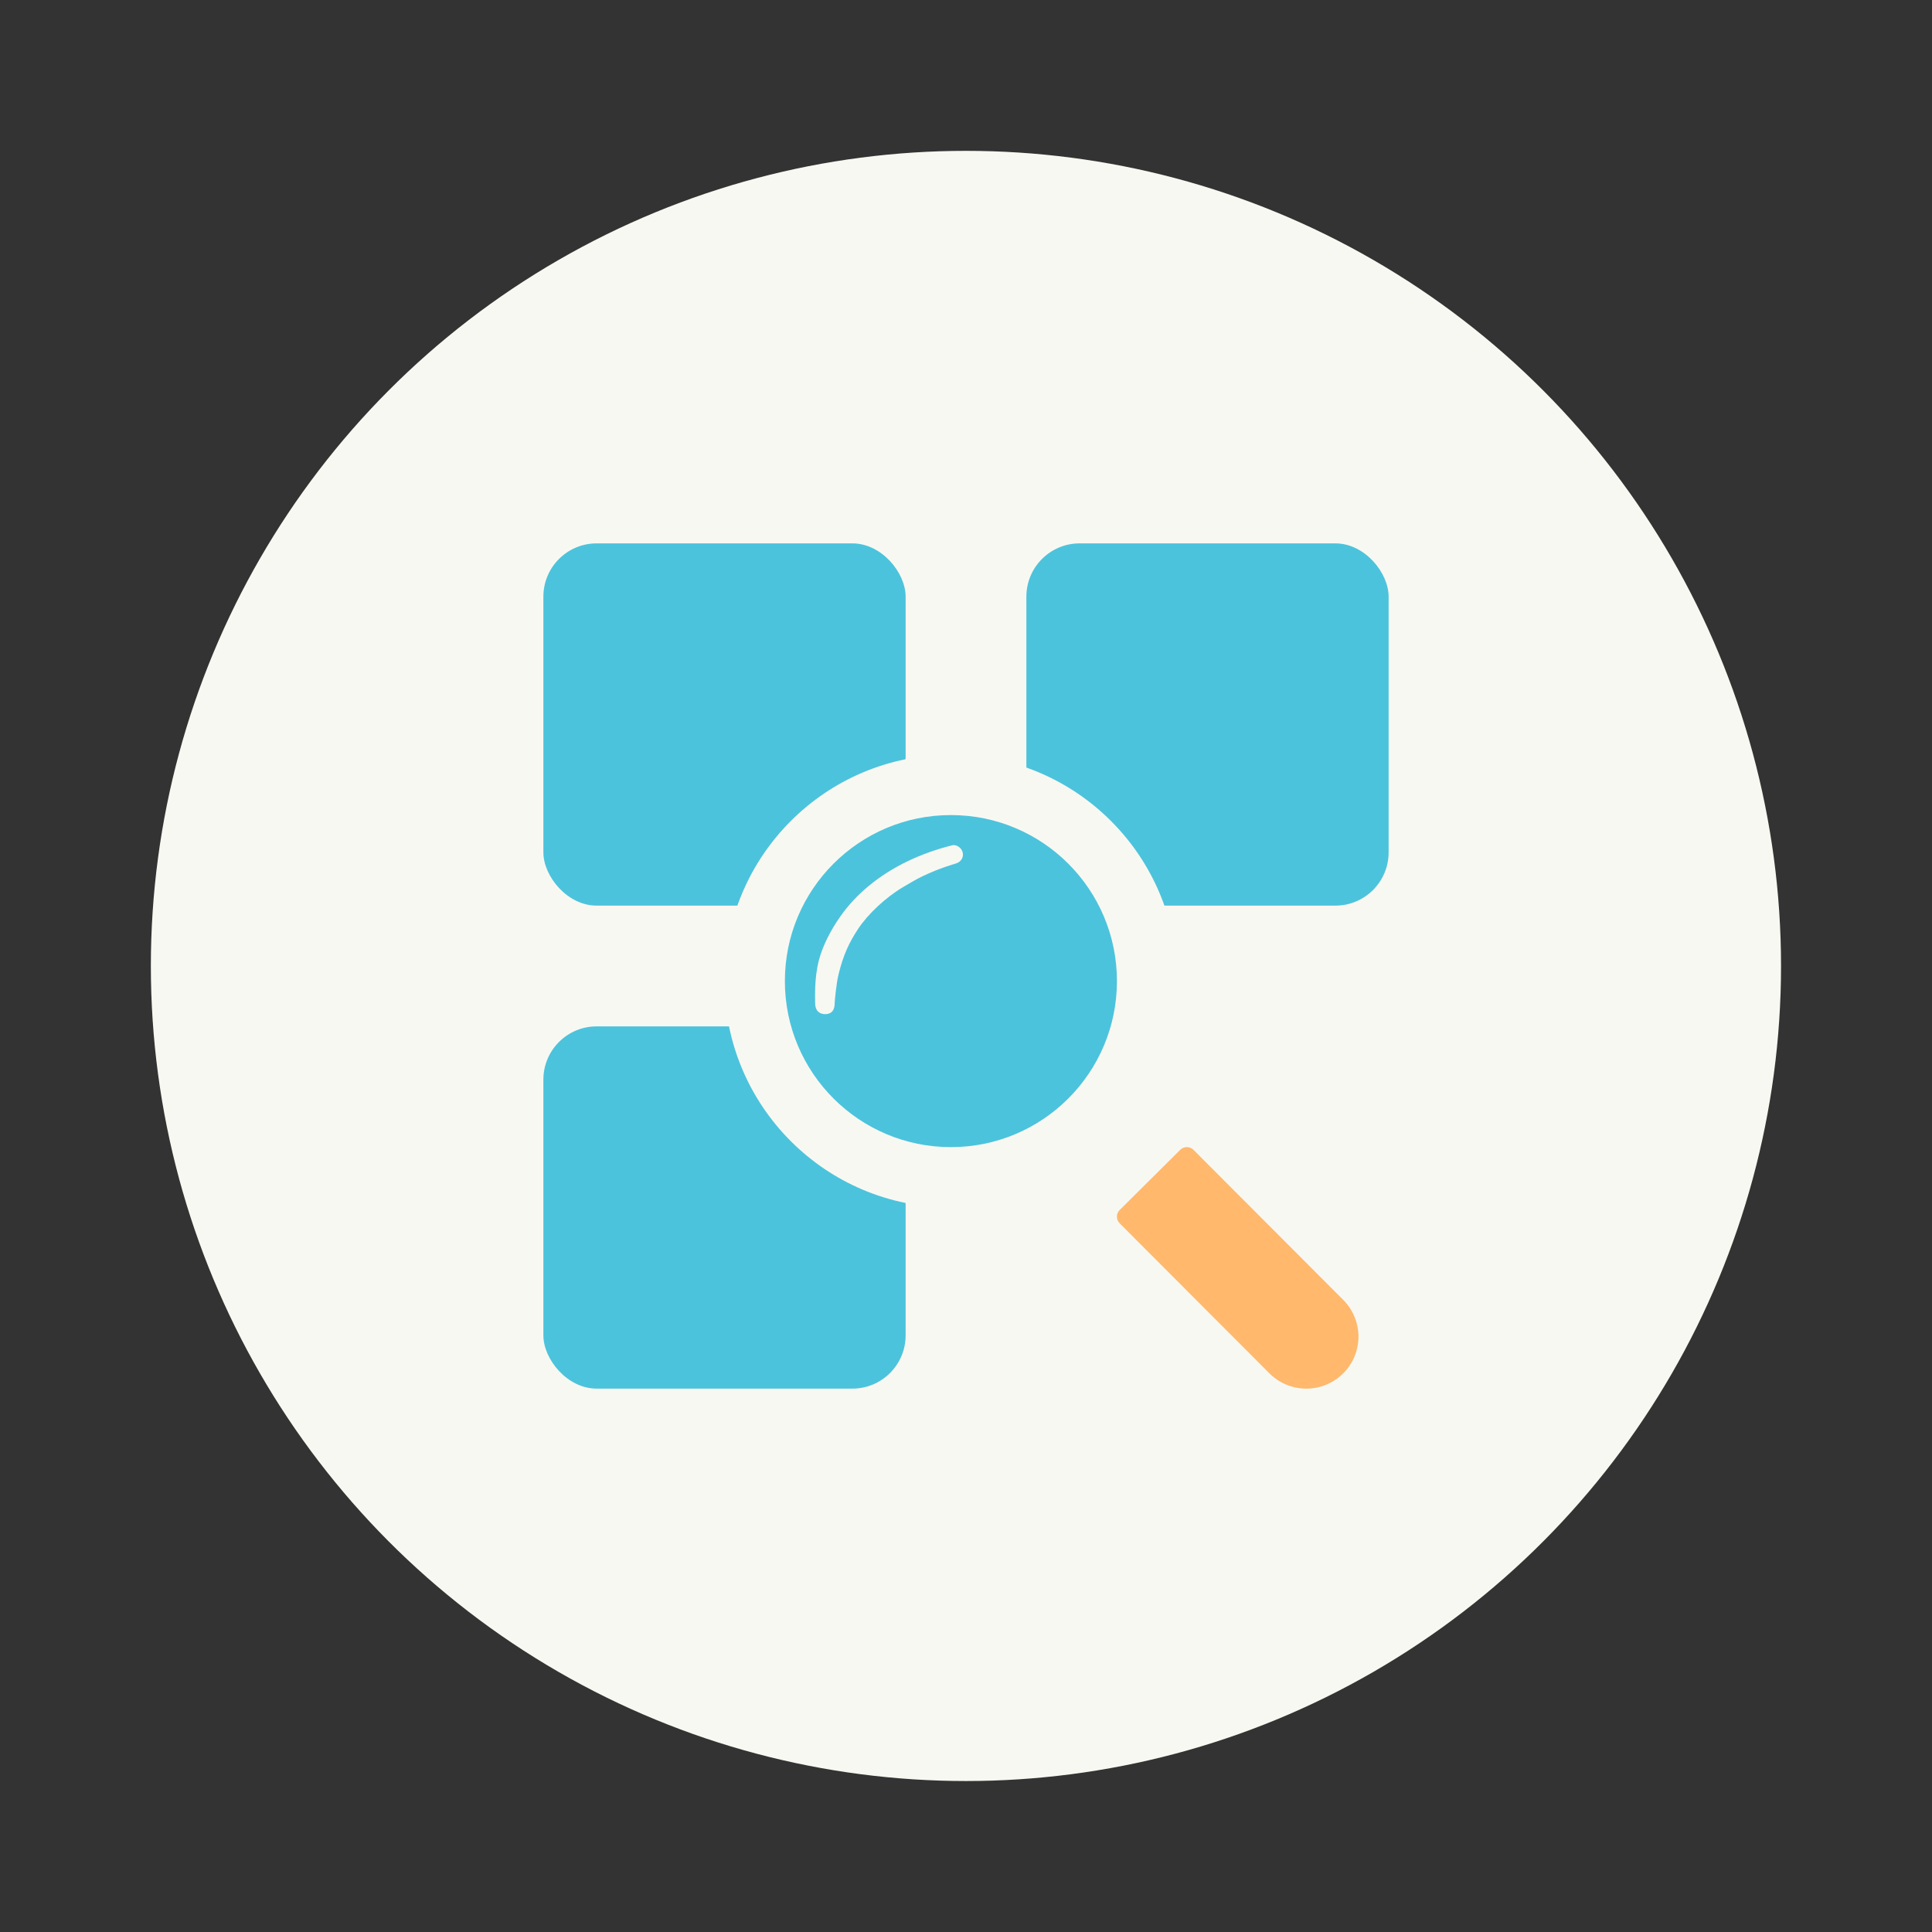<?xml version="1.0" encoding="UTF-8" standalone="no"?>
<svg
   width="64"
   height="64"
   version="1.1"
   id="svg22"
   sodipodi:docname="pop-cosmic-launcher.svg"
   inkscape:version="1.2.2 (b0a8486541, 2022-12-01)"
   xmlns:inkscape="http://www.inkscape.org/namespaces/inkscape"
   xmlns:sodipodi="http://sodipodi.sourceforge.net/DTD/sodipodi-0.dtd"
   xmlns="http://www.w3.org/2000/svg"
   xmlns:svg="http://www.w3.org/2000/svg">
  <rect width="100%" height="100%" fill="#333333" stroke="none"/>
  <defs
     id="defs26" />
  <sodipodi:namedview
     id="namedview24"
     pagecolor="#505050"
     bordercolor="#eeeeee"
     borderopacity="1"
     inkscape:showpageshadow="0"
     inkscape:pageopacity="0"
     inkscape:pagecheckerboard="0"
     inkscape:deskcolor="#505050"
     showgrid="false"
     inkscape:zoom="15.921875"
     inkscape:cx="29.895976"
     inkscape:cy="32.031403"
     inkscape:window-width="2560"
     inkscape:window-height="1361"
     inkscape:window-x="0"
     inkscape:window-y="0"
     inkscape:window-maximized="1"
     inkscape:current-layer="svg22" />
  <circle
     cx="31.998"
     cy="31.998"
     r="27.001"
     fill="#f8f8f2"
     id="circle2" />
  <g
     transform="matrix(.5 0 0 .5 16 16)"
     id="g20">
    <rect
       width="24"
       height="24"
       x="4"
       y="36"
       fill="#38c5d7"
       rx="3.529"
       ry="3.529"
       id="rect4"
       style="fill:#4cc3dc" />
    <rect
       width="24"
       height="24"
       x="4"
       y="4"
       fill="#38c5d7"
       rx="3.529"
       ry="3.529"
       id="rect6"
       style="fill:#4cc3dc" />
    <rect
       width="24"
       height="24"
       x="36"
       y="4"
       fill="#38c5d7"
       rx="3.529"
       ry="3.529"
       id="rect8"
       style="fill:#4cc3dc" />
    <path
       fill="#f8f8f2"
       d="m32.942 30.575-3.084 2.85 16.8 18.2 3.084-2.85z"
       id="path10" />
    <circle
       cx="31"
       cy="33"
       r="15"
       fill="#f8f8f2"
       id="circle12" />
    <circle
       cx="31"
       cy="33"
       r="11"
       fill="#38c5d7"
       id="circle14"
       style="fill:#4cc3dc" />
    <path
       fill="#ffad00"
       d="M46.189 44.183a.629.629 0 0 1 .888.002l9.917 9.937a3.442 3.442 0 0 1-.01 4.874 3.458 3.458 0 0 1-4.883-.01l-9.918-9.937a.626.626 0 0 1 .002-.886z"
       id="path16"
       style="fill:#ffb86c" />
    <path
       fill="#f8f8f2"
       d="M31.093 24.001c.226-.056.53.11.647.361.163.347-.02.726-.408.847-.17.053-1.068.298-2.208.842-.408.195-.847.457-1.295.722-1.14.675-2.32 1.775-2.976 2.767-.615.929-.993 1.772-1.295 3.003-.159.648-.259 1.805-.259 1.925 0 .482-.224.717-.619.722-.398.005-.675-.24-.675-.722 0-.41-.064-1.676.259-2.887.246-.922.764-1.949 1.424-2.883 1.028-1.457 2.522-2.705 4.4-3.618.907-.44 1.91-.805 3.005-1.08z"
       id="path18" />
  </g>
</svg>
